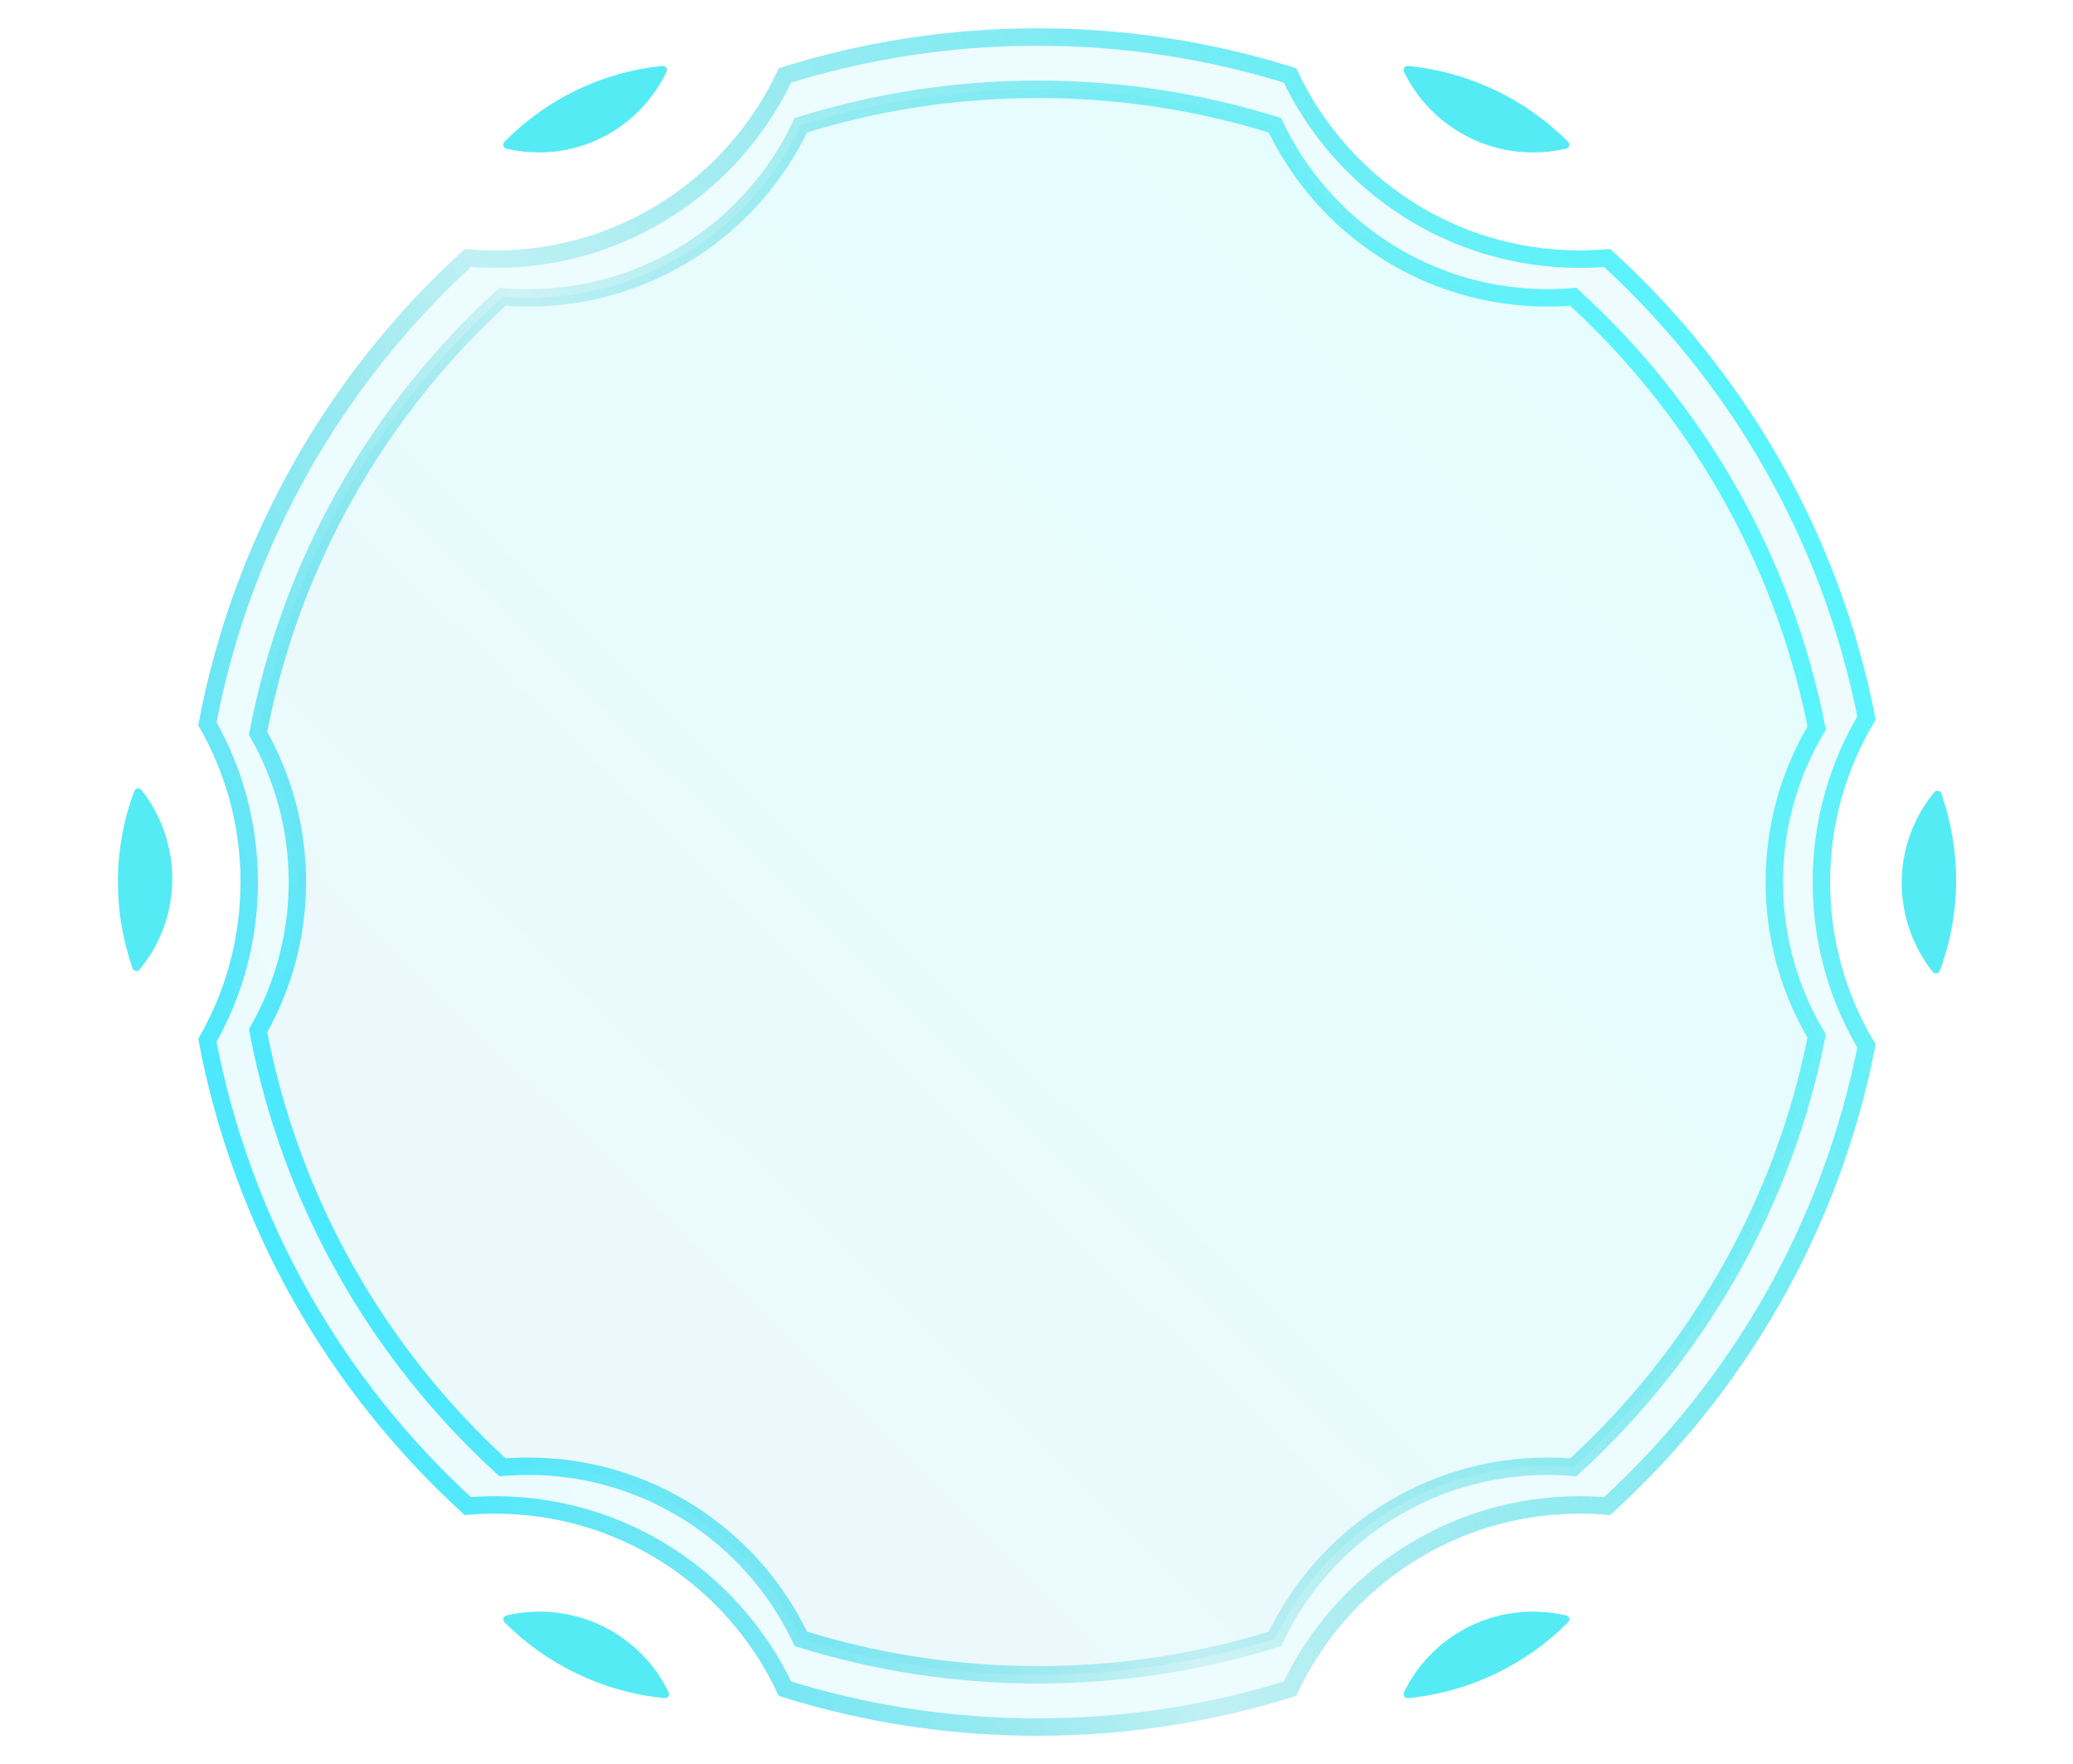 <svg width="952" height="810" viewBox="0 0 952 810" fill="none" xmlns="http://www.w3.org/2000/svg">
<path fill-rule="evenodd" clip-rule="evenodd" d="M594.467 31.075C595.006 31.245 595.446 31.637 595.684 32.149C618.398 81.073 667.965 115 725.456 115C729.882 115 734.26 114.799 738.583 114.406C739.144 114.354 739.702 114.538 740.119 114.917C801.305 170.563 844.815 245.302 861.235 329.721C861.33 330.21 861.238 330.718 860.98 331.144C847.953 352.701 840.456 377.975 840.456 405C840.456 432.025 847.953 457.299 860.98 478.856C861.238 479.282 861.33 479.79 861.235 480.279C844.815 564.698 801.305 639.437 740.119 695.083C739.702 695.462 739.144 695.646 738.583 695.594C734.26 695.201 729.882 695 725.456 695C667.965 695 618.398 728.926 595.684 777.851C595.446 778.363 595.006 778.755 594.467 778.925C557.224 790.668 517.58 797 476.456 797C435.333 797 395.689 790.668 358.445 778.925C357.907 778.755 357.466 778.363 357.229 777.851C334.514 728.926 284.947 695 227.456 695C223.031 695 218.652 695.201 214.329 695.594C213.768 695.646 213.21 695.462 212.793 695.083C150.987 638.873 107.216 563.179 91.186 477.707C91.097 477.235 91.183 476.747 91.422 476.332C103.529 455.337 110.456 430.977 110.456 405C110.456 379.023 103.529 354.663 91.422 333.668C91.183 333.253 91.097 332.765 91.186 332.293C107.216 246.821 150.987 171.127 212.793 114.917C213.21 114.538 213.768 114.354 214.329 114.406C218.652 114.799 223.031 115 227.456 115C284.947 115 334.514 81.073 357.229 32.149C357.466 31.637 357.907 31.245 358.445 31.075C395.689 19.332 435.333 13 476.456 13C517.58 13 557.224 19.332 594.467 31.075ZM587.59 53.969C588.096 54.128 588.51 54.496 588.733 54.977C610.087 100.906 656.686 132.755 710.734 132.755C714.895 132.755 719.011 132.566 723.075 132.197C723.603 132.149 724.127 132.321 724.519 132.677C782.04 184.916 822.945 255.08 838.382 334.33C838.471 334.789 838.384 335.266 838.142 335.666C825.895 355.903 818.847 379.63 818.847 405C818.847 430.37 825.895 454.097 838.142 474.334C838.384 474.734 838.471 475.211 838.382 475.67C822.945 554.92 782.04 625.084 724.519 677.323C724.127 677.679 723.603 677.851 723.075 677.803C719.011 677.434 714.895 677.245 710.734 677.245C656.686 677.245 610.087 709.094 588.733 755.023C588.51 755.504 588.096 755.872 587.59 756.031C552.577 767.055 515.306 773 476.646 773C437.985 773 400.715 767.055 365.702 756.031C365.196 755.872 364.782 755.504 364.558 755.023C343.204 709.094 296.606 677.245 242.558 677.245C238.397 677.245 234.281 677.434 230.216 677.803C229.689 677.851 229.165 677.679 228.773 677.323C170.668 624.554 129.518 553.495 114.448 473.255C114.365 472.813 114.445 472.355 114.67 471.965C126.052 452.255 132.564 429.387 132.564 405C132.564 380.613 126.052 357.745 114.67 338.035C114.445 337.645 114.365 337.187 114.448 336.745C129.518 256.505 170.668 185.446 228.773 132.677C229.165 132.321 229.689 132.149 230.216 132.197C234.281 132.566 238.397 132.755 242.558 132.755C296.606 132.755 343.204 100.906 364.558 54.977C364.782 54.496 365.196 54.128 365.702 53.969C400.715 42.945 437.985 37 476.646 37C515.306 37 552.577 42.945 587.59 53.969Z" fill="url(#paint0_linear)" fill-opacity="0.1"/>
<path d="M476.456 17C516.859 17 555.811 23.174 592.427 34.627C615.938 84.484 666.662 119 725.456 119C729.706 119 733.914 118.82 738.074 118.466C798.12 173.321 840.858 246.791 857.162 329.733C844.011 351.752 836.456 377.5 836.456 405C836.456 432.5 844.011 458.248 857.162 480.267C840.858 563.21 798.12 636.679 738.074 691.534C733.914 691.18 729.706 691 725.456 691C666.662 691 615.938 725.516 592.427 775.373C555.811 786.826 516.859 793 476.456 793C436.054 793 397.101 786.826 360.485 775.373C336.974 725.516 286.25 691 227.456 691C223.206 691 218.998 691.18 214.838 691.534C154.172 636.112 111.173 561.689 95.254 477.692C107.475 456.25 114.456 431.434 114.456 405C114.456 378.566 107.475 353.75 95.254 332.308C111.173 248.311 154.172 173.888 214.838 118.466C218.998 118.82 223.206 119 227.456 119C286.25 119 336.974 84.484 360.485 34.627C397.101 23.174 436.054 17 476.456 17Z" stroke="url(#paint1_linear)" stroke-width="8"/>
<path d="M476.646 41C514.568 41 551.13 46.781 585.501 57.506C607.664 104.342 655.406 136.755 710.734 136.755C714.701 136.755 718.63 136.588 722.514 136.261C778.864 187.696 818.975 256.559 834.299 334.295C821.944 354.986 814.847 379.171 814.847 405C814.847 430.829 821.944 455.014 834.299 475.705C818.975 553.441 778.863 622.304 722.514 673.739C718.63 673.412 714.701 673.245 710.734 673.245C655.406 673.245 607.664 705.658 585.501 752.494C551.13 763.219 514.568 769 476.646 769C438.724 769 402.161 763.219 367.79 752.494C345.627 705.658 297.885 673.245 242.558 673.245C238.591 673.245 234.662 673.412 230.778 673.739C173.844 621.771 133.487 552.012 118.524 473.285C130.007 453.138 136.564 429.828 136.564 405C136.564 380.172 130.007 356.862 118.524 336.715C133.487 257.988 173.844 188.229 230.778 136.261C234.662 136.588 238.591 136.755 242.558 136.755C297.885 136.755 345.627 104.342 367.79 57.506C402.161 46.781 438.724 41 476.646 41Z" fill="url(#paint2_linear)" fill-opacity="0.1" stroke="url(#paint3_linear)" stroke-width="8"/>
<g filter="url(#filter0_f)">
<path d="M304.172 30.282C305.656 30.132 306.728 31.626 306.085 32.972C295.605 54.877 273.304 70 247.487 70C242.351 70 237.354 69.402 232.562 68.27C231.111 67.928 230.621 66.157 231.668 65.095C250.573 45.906 275.914 33.123 304.172 30.282Z" fill="#56EBF4"/>
</g>
<g filter="url(#filter1_f)">
<path d="M305.158 779.721C306.646 779.869 307.717 778.368 307.065 777.023C296.449 755.12 273.864 740 247.718 740C242.515 740 237.454 740.599 232.599 741.73C231.139 742.071 230.648 743.855 231.708 744.916C250.861 764.106 276.532 776.885 305.158 779.721Z" fill="#56EBF4"/>
</g>
<g filter="url(#filter2_f)">
<path d="M646.674 30.279C645.186 30.131 644.115 31.632 644.767 32.977C655.383 54.88 677.968 70 704.114 70C709.317 70 714.378 69.401 719.233 68.27C720.693 67.929 721.184 66.145 720.125 65.084C700.972 45.895 675.3 33.115 646.674 30.279Z" fill="#56EBF4"/>
</g>
<g filter="url(#filter3_f)">
<path d="M646.674 779.721C645.186 779.869 644.115 778.368 644.767 777.023C655.383 755.12 677.968 740 704.114 740C709.317 740 714.378 740.599 719.233 741.73C720.693 742.071 721.184 743.855 720.125 744.916C700.972 764.106 675.3 776.885 646.674 779.721Z" fill="#56EBF4"/>
</g>
<g filter="url(#filter4_f)">
<path d="M890.842 445.737C890.322 447.134 888.508 447.439 887.583 446.269C872.336 426.988 868.527 399.998 880.035 376.569C882.33 371.899 885.108 367.624 888.28 363.774C889.228 362.625 891.032 362.965 891.525 364.371C900.547 390.1 900.868 418.815 890.842 445.737Z" fill="#56EBF4"/>
</g>
<g filter="url(#filter5_f)">
<path d="M61.683 363.226C62.205 361.83 64.019 361.528 64.942 362.699C80.158 382.005 83.924 409.001 72.378 432.411C70.077 437.078 67.292 441.348 64.113 445.193C63.163 446.341 61.36 445.997 60.869 444.591C51.888 418.847 51.613 390.132 61.683 363.226Z" fill="#56EBF4"/>
</g>
<g filter="url(#filter6_d)">
<path d="M299.324 30.87C303.016 30.344 305.67 34.06 303.814 37.294C292.591 56.842 271.569 70 247.487 70C244.038 70 240.652 69.73 237.349 69.21C233.667 68.631 232.44 64.236 235.162 61.689C252.513 45.457 274.705 34.376 299.324 30.87Z" fill="#56EBF4" fill-opacity="0.01"/>
</g>
<g filter="url(#filter7_d)">
<path d="M300.289 779.14C303.99 779.658 306.64 775.925 304.761 772.695C293.393 753.153 272.105 740 247.718 740C244.222 740 240.79 740.27 237.441 740.791C233.737 741.367 232.509 745.793 235.263 748.336C252.848 764.57 275.34 775.647 300.289 779.14Z" fill="#56EBF4" fill-opacity="0.01"/>
</g>
<g filter="url(#filter8_d)">
<path d="M651.543 30.86C647.842 30.342 645.192 34.075 647.071 37.305C658.439 56.847 679.727 70 704.114 70C707.61 70 711.042 69.73 714.391 69.209C718.095 68.633 719.323 64.207 716.569 61.664C698.984 45.43 676.492 34.353 651.543 30.86Z" fill="#56EBF4" fill-opacity="0.01"/>
</g>
<g filter="url(#filter9_d)">
<path d="M651.543 779.14C647.842 779.658 645.192 775.925 647.071 772.695C658.439 753.153 679.727 740 704.114 740C707.61 740 711.042 740.27 714.391 740.791C718.095 741.367 719.323 745.793 716.569 748.336C698.984 764.57 676.492 775.647 651.543 779.14Z" fill="#56EBF4" fill-opacity="0.01"/>
</g>
<g filter="url(#filter10_d)">
<path d="M892.452 441.128C891.295 444.672 886.79 445.418 884.7 442.331C871.898 423.421 869.291 398.443 880.035 376.569C881.586 373.412 883.358 370.435 885.324 367.649C887.471 364.605 891.955 365.44 893.045 369.002C900.095 392.035 900.276 417.176 892.452 441.128Z" fill="#56EBF4" fill-opacity="0.01"/>
</g>
<g filter="url(#filter11_d)">
<path d="M60.065 367.832C61.228 364.29 65.734 363.551 67.819 366.642C80.591 385.572 83.158 410.554 72.378 432.411C70.822 435.566 69.045 438.54 67.075 441.323C64.923 444.364 60.441 443.521 59.356 439.957C52.343 416.914 52.203 391.772 60.065 367.832Z" fill="#56EBF4" fill-opacity="0.01"/>
</g>
<defs>
<filter id="filter0_f" x="229.108" y="28.271" width="79.168" height="43.729" filterUnits="userSpaceOnUse" color-interpolation-filters="sRGB">
<feFlood flood-opacity="0" result="BackgroundImageFix"/>
<feBlend mode="normal" in="SourceGraphic" in2="BackgroundImageFix" result="shape"/>
<feGaussianBlur stdDeviation="1" result="effect1_foregroundBlur"/>
</filter>
<filter id="filter1_f" x="229.139" y="738" width="80.121" height="43.731" filterUnits="userSpaceOnUse" color-interpolation-filters="sRGB">
<feFlood flood-opacity="0" result="BackgroundImageFix"/>
<feBlend mode="normal" in="SourceGraphic" in2="BackgroundImageFix" result="shape"/>
<feGaussianBlur stdDeviation="1" result="effect1_foregroundBlur"/>
</filter>
<filter id="filter2_f" x="642.572" y="28.269" width="80.121" height="43.731" filterUnits="userSpaceOnUse" color-interpolation-filters="sRGB">
<feFlood flood-opacity="0" result="BackgroundImageFix"/>
<feBlend mode="normal" in="SourceGraphic" in2="BackgroundImageFix" result="shape"/>
<feGaussianBlur stdDeviation="1" result="effect1_foregroundBlur"/>
</filter>
<filter id="filter3_f" x="642.572" y="738" width="80.121" height="43.731" filterUnits="userSpaceOnUse" color-interpolation-filters="sRGB">
<feFlood flood-opacity="0" result="BackgroundImageFix"/>
<feBlend mode="normal" in="SourceGraphic" in2="BackgroundImageFix" result="shape"/>
<feGaussianBlur stdDeviation="1" result="effect1_foregroundBlur"/>
</filter>
<filter id="filter4_f" x="851.837" y="359.694" width="73.591" height="89.936" filterUnits="userSpaceOnUse" color-interpolation-filters="sRGB">
<feFlood flood-opacity="0" result="BackgroundImageFix"/>
<feBlend mode="normal" in="SourceGraphic" in2="BackgroundImageFix" result="shape"/>
<feGaussianBlur stdDeviation="1" result="effect1_foregroundBlur"/>
</filter>
<filter id="filter5_f" x="26.99" y="359.335" width="73.672" height="89.94" filterUnits="userSpaceOnUse" color-interpolation-filters="sRGB">
<feFlood flood-opacity="0" result="BackgroundImageFix"/>
<feBlend mode="normal" in="SourceGraphic" in2="BackgroundImageFix" result="shape"/>
<feGaussianBlur stdDeviation="1" result="effect1_foregroundBlur"/>
</filter>
<filter id="filter6_d" x="203.687" y="0.82" width="130.734" height="99.18" filterUnits="userSpaceOnUse" color-interpolation-filters="sRGB">
<feFlood flood-opacity="0" result="BackgroundImageFix"/>
<feColorMatrix in="SourceAlpha" type="matrix" values="0 0 0 0 0 0 0 0 0 0 0 0 0 0 0 0 0 0 127 0" result="hardAlpha"/>
<feOffset/>
<feGaussianBlur stdDeviation="15"/>
<feColorMatrix type="matrix" values="0 0 0 0 0.337 0 0 0 0 0.922 0 0 0 0 0.957 0 0 0 1 0"/>
<feBlend mode="normal" in2="BackgroundImageFix" result="effect1_dropShadow"/>
<feBlend mode="normal" in="SourceGraphic" in2="effect1_dropShadow" result="shape"/>
</filter>
<filter id="filter7_d" x="203.765" y="710" width="131.616" height="99.188" filterUnits="userSpaceOnUse" color-interpolation-filters="sRGB">
<feFlood flood-opacity="0" result="BackgroundImageFix"/>
<feColorMatrix in="SourceAlpha" type="matrix" values="0 0 0 0 0 0 0 0 0 0 0 0 0 0 0 0 0 0 127 0" result="hardAlpha"/>
<feOffset/>
<feGaussianBlur stdDeviation="15"/>
<feColorMatrix type="matrix" values="0 0 0 0 0.337 0 0 0 0 0.922 0 0 0 0 0.957 0 0 0 1 0"/>
<feBlend mode="normal" in2="BackgroundImageFix" result="effect1_dropShadow"/>
<feBlend mode="normal" in="SourceGraphic" in2="effect1_dropShadow" result="shape"/>
</filter>
<filter id="filter8_d" x="616.451" y="0.812" width="131.616" height="99.188" filterUnits="userSpaceOnUse" color-interpolation-filters="sRGB">
<feFlood flood-opacity="0" result="BackgroundImageFix"/>
<feColorMatrix in="SourceAlpha" type="matrix" values="0 0 0 0 0 0 0 0 0 0 0 0 0 0 0 0 0 0 127 0" result="hardAlpha"/>
<feOffset/>
<feGaussianBlur stdDeviation="15"/>
<feColorMatrix type="matrix" values="0 0 0 0 0.337 0 0 0 0 0.922 0 0 0 0 0.957 0 0 0 1 0"/>
<feBlend mode="normal" in2="BackgroundImageFix" result="effect1_dropShadow"/>
<feBlend mode="normal" in="SourceGraphic" in2="effect1_dropShadow" result="shape"/>
</filter>
<filter id="filter9_d" x="616.451" y="710" width="131.616" height="99.188" filterUnits="userSpaceOnUse" color-interpolation-filters="sRGB">
<feFlood flood-opacity="0" result="BackgroundImageFix"/>
<feColorMatrix in="SourceAlpha" type="matrix" values="0 0 0 0 0 0 0 0 0 0 0 0 0 0 0 0 0 0 127 0" result="hardAlpha"/>
<feOffset/>
<feGaussianBlur stdDeviation="15"/>
<feColorMatrix type="matrix" values="0 0 0 0 0.337 0 0 0 0 0.922 0 0 0 0 0.957 0 0 0 1 0"/>
<feBlend mode="normal" in2="BackgroundImageFix" result="effect1_dropShadow"/>
<feBlend mode="normal" in="SourceGraphic" in2="effect1_dropShadow" result="shape"/>
</filter>
<filter id="filter10_d" x="824.652" y="334.004" width="127.15" height="141.725" filterUnits="userSpaceOnUse" color-interpolation-filters="sRGB">
<feFlood flood-opacity="0" result="BackgroundImageFix"/>
<feColorMatrix in="SourceAlpha" type="matrix" values="0 0 0 0 0 0 0 0 0 0 0 0 0 0 0 0 0 0 127 0" result="hardAlpha"/>
<feOffset/>
<feGaussianBlur stdDeviation="15"/>
<feColorMatrix type="matrix" values="0 0 0 0 0.337 0 0 0 0 0.922 0 0 0 0 0.957 0 0 0 1 0"/>
<feBlend mode="normal" in2="BackgroundImageFix" result="effect1_dropShadow"/>
<feBlend mode="normal" in="SourceGraphic" in2="effect1_dropShadow" result="shape"/>
</filter>
<filter id="filter11_d" x="0.619" y="333.235" width="127.225" height="141.731" filterUnits="userSpaceOnUse" color-interpolation-filters="sRGB">
<feFlood flood-opacity="0" result="BackgroundImageFix"/>
<feColorMatrix in="SourceAlpha" type="matrix" values="0 0 0 0 0 0 0 0 0 0 0 0 0 0 0 0 0 0 127 0" result="hardAlpha"/>
<feOffset/>
<feGaussianBlur stdDeviation="15"/>
<feColorMatrix type="matrix" values="0 0 0 0 0.337 0 0 0 0 0.922 0 0 0 0 0.957 0 0 0 1 0"/>
<feBlend mode="normal" in2="BackgroundImageFix" result="effect1_dropShadow"/>
<feBlend mode="normal" in="SourceGraphic" in2="effect1_dropShadow" result="shape"/>
</filter>
<linearGradient id="paint0_linear" x1="821.916" y1="217.5" x2="144.416" y2="612" gradientUnits="userSpaceOnUse">
<stop stop-color="#56EBF4"/>
<stop offset="1" stop-color="#4AE9FF"/>
</linearGradient>
<linearGradient id="paint1_linear" x1="834.956" y1="251" x2="139.956" y2="600" gradientUnits="userSpaceOnUse">
<stop stop-color="#59F4FD"/>
<stop offset="0.63" stop-color="#33CDD7" stop-opacity="0.24"/>
<stop offset="1" stop-color="#4AE9FF"/>
</linearGradient>
<linearGradient id="paint2_linear" x1="741.597" y1="153.045" x2="230.374" y2="670.408" gradientUnits="userSpaceOnUse">
<stop stop-color="#00F1FF"/>
<stop offset="1" stop-color="#49C5E0"/>
</linearGradient>
<linearGradient id="paint3_linear" x1="813.676" y1="260.429" x2="160.673" y2="588.807" gradientUnits="userSpaceOnUse">
<stop stop-color="#59F4FD"/>
<stop offset="0.63" stop-color="#33CDD7" stop-opacity="0.24"/>
<stop offset="1" stop-color="#4AE9FF"/>
</linearGradient>
</defs>
</svg>
